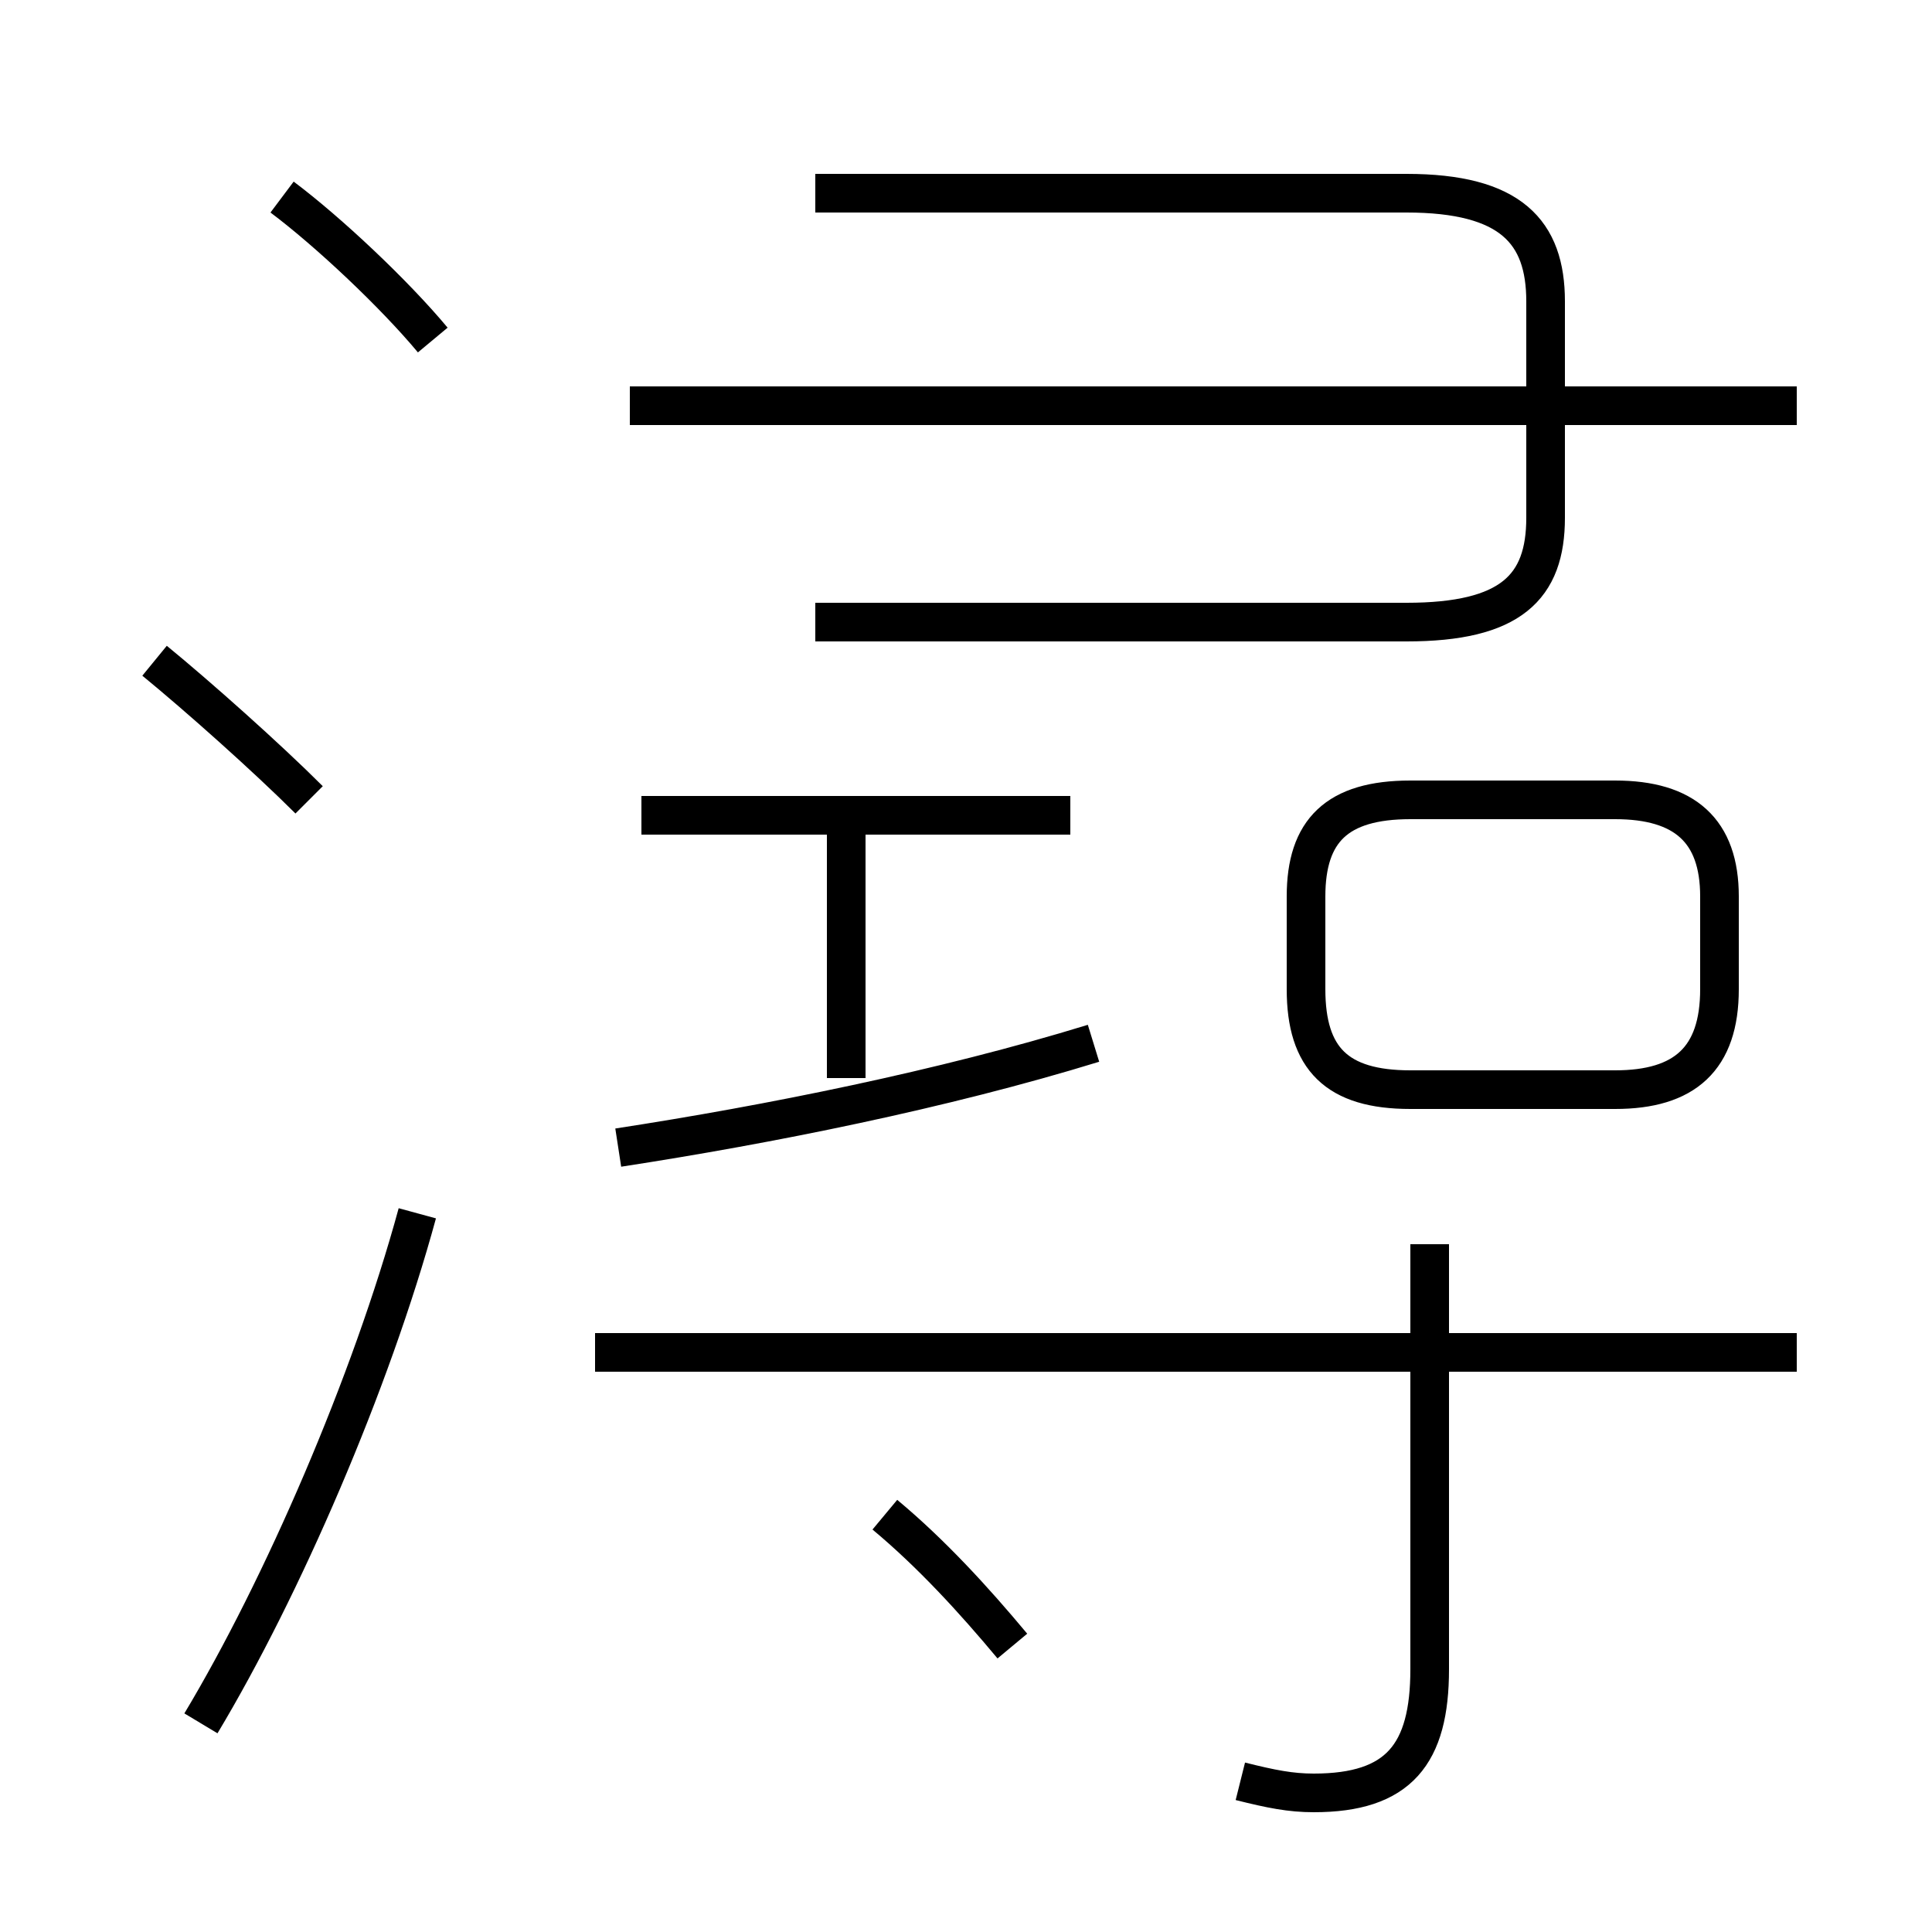 <?xml version='1.0' encoding='utf8'?>
<svg viewBox="0.0 -6.0 50.0 50.0" version="1.1" xmlns="http://www.w3.org/2000/svg">
<rect x="0.0" y="-6.0" width="50.0" height="50.0" fill="#808080" stroke="none"/>
<rect x="-1000" y="-1000" width="2000" height="2000" stroke="white" fill="white"/>
<g style="fill:white;stroke:#000000;  stroke-width:1">
<path d="M 32.1 2.1 C 32.9 2.3 33.4 2.4 34.0 2.4 C 36.2 2.4 37.0 1.4 37.0 -0.8 L 37.0 -11.8 M 5.2 0.6 C 7.3 -2.9 9.6 -8.2 10.8 -12.6 M 26.2 -1.4 C 25.2 -2.6 24.1 -3.8 22.9 -4.8 M 8.0 -23.3 C 6.9 -24.4 5.1 -26.0 4.0 -26.9 M 16.0 -14.3 C 19.9 -14.9 24.4 -15.8 28.3 -17.0 M 27.7 -22.9 L 16.6 -22.9 M 46.5 -9.0 L 15.4 -9.0 M 11.2 -35.2 C 10.2 -36.4 8.5 -38.0 7.3 -38.9 M 21.9 -16.1 L 21.9 -22.9 M 36.5 -15.8 L 41.8 -15.8 C 43.6 -15.8 44.5 -16.6 44.5 -18.4 L 44.5 -20.8 C 44.5 -22.5 43.6 -23.3 41.8 -23.3 L 36.5 -23.3 C 34.6 -23.3 33.8 -22.5 33.8 -20.8 L 33.8 -18.4 C 33.8 -16.6 34.6 -15.8 36.5 -15.8 Z M 46.5 -33.5 L 16.3 -33.5 M 21.1 -27.9 L 36.4 -27.9 C 39.1 -27.9 40.0 -28.8 40.0 -30.6 L 40.0 -36.2 C 40.0 -38.0 39.1 -39.0 36.4 -39.0 L 21.1 -39.0" transform="translate(0.0 38.0)" />
</g>
</svg>